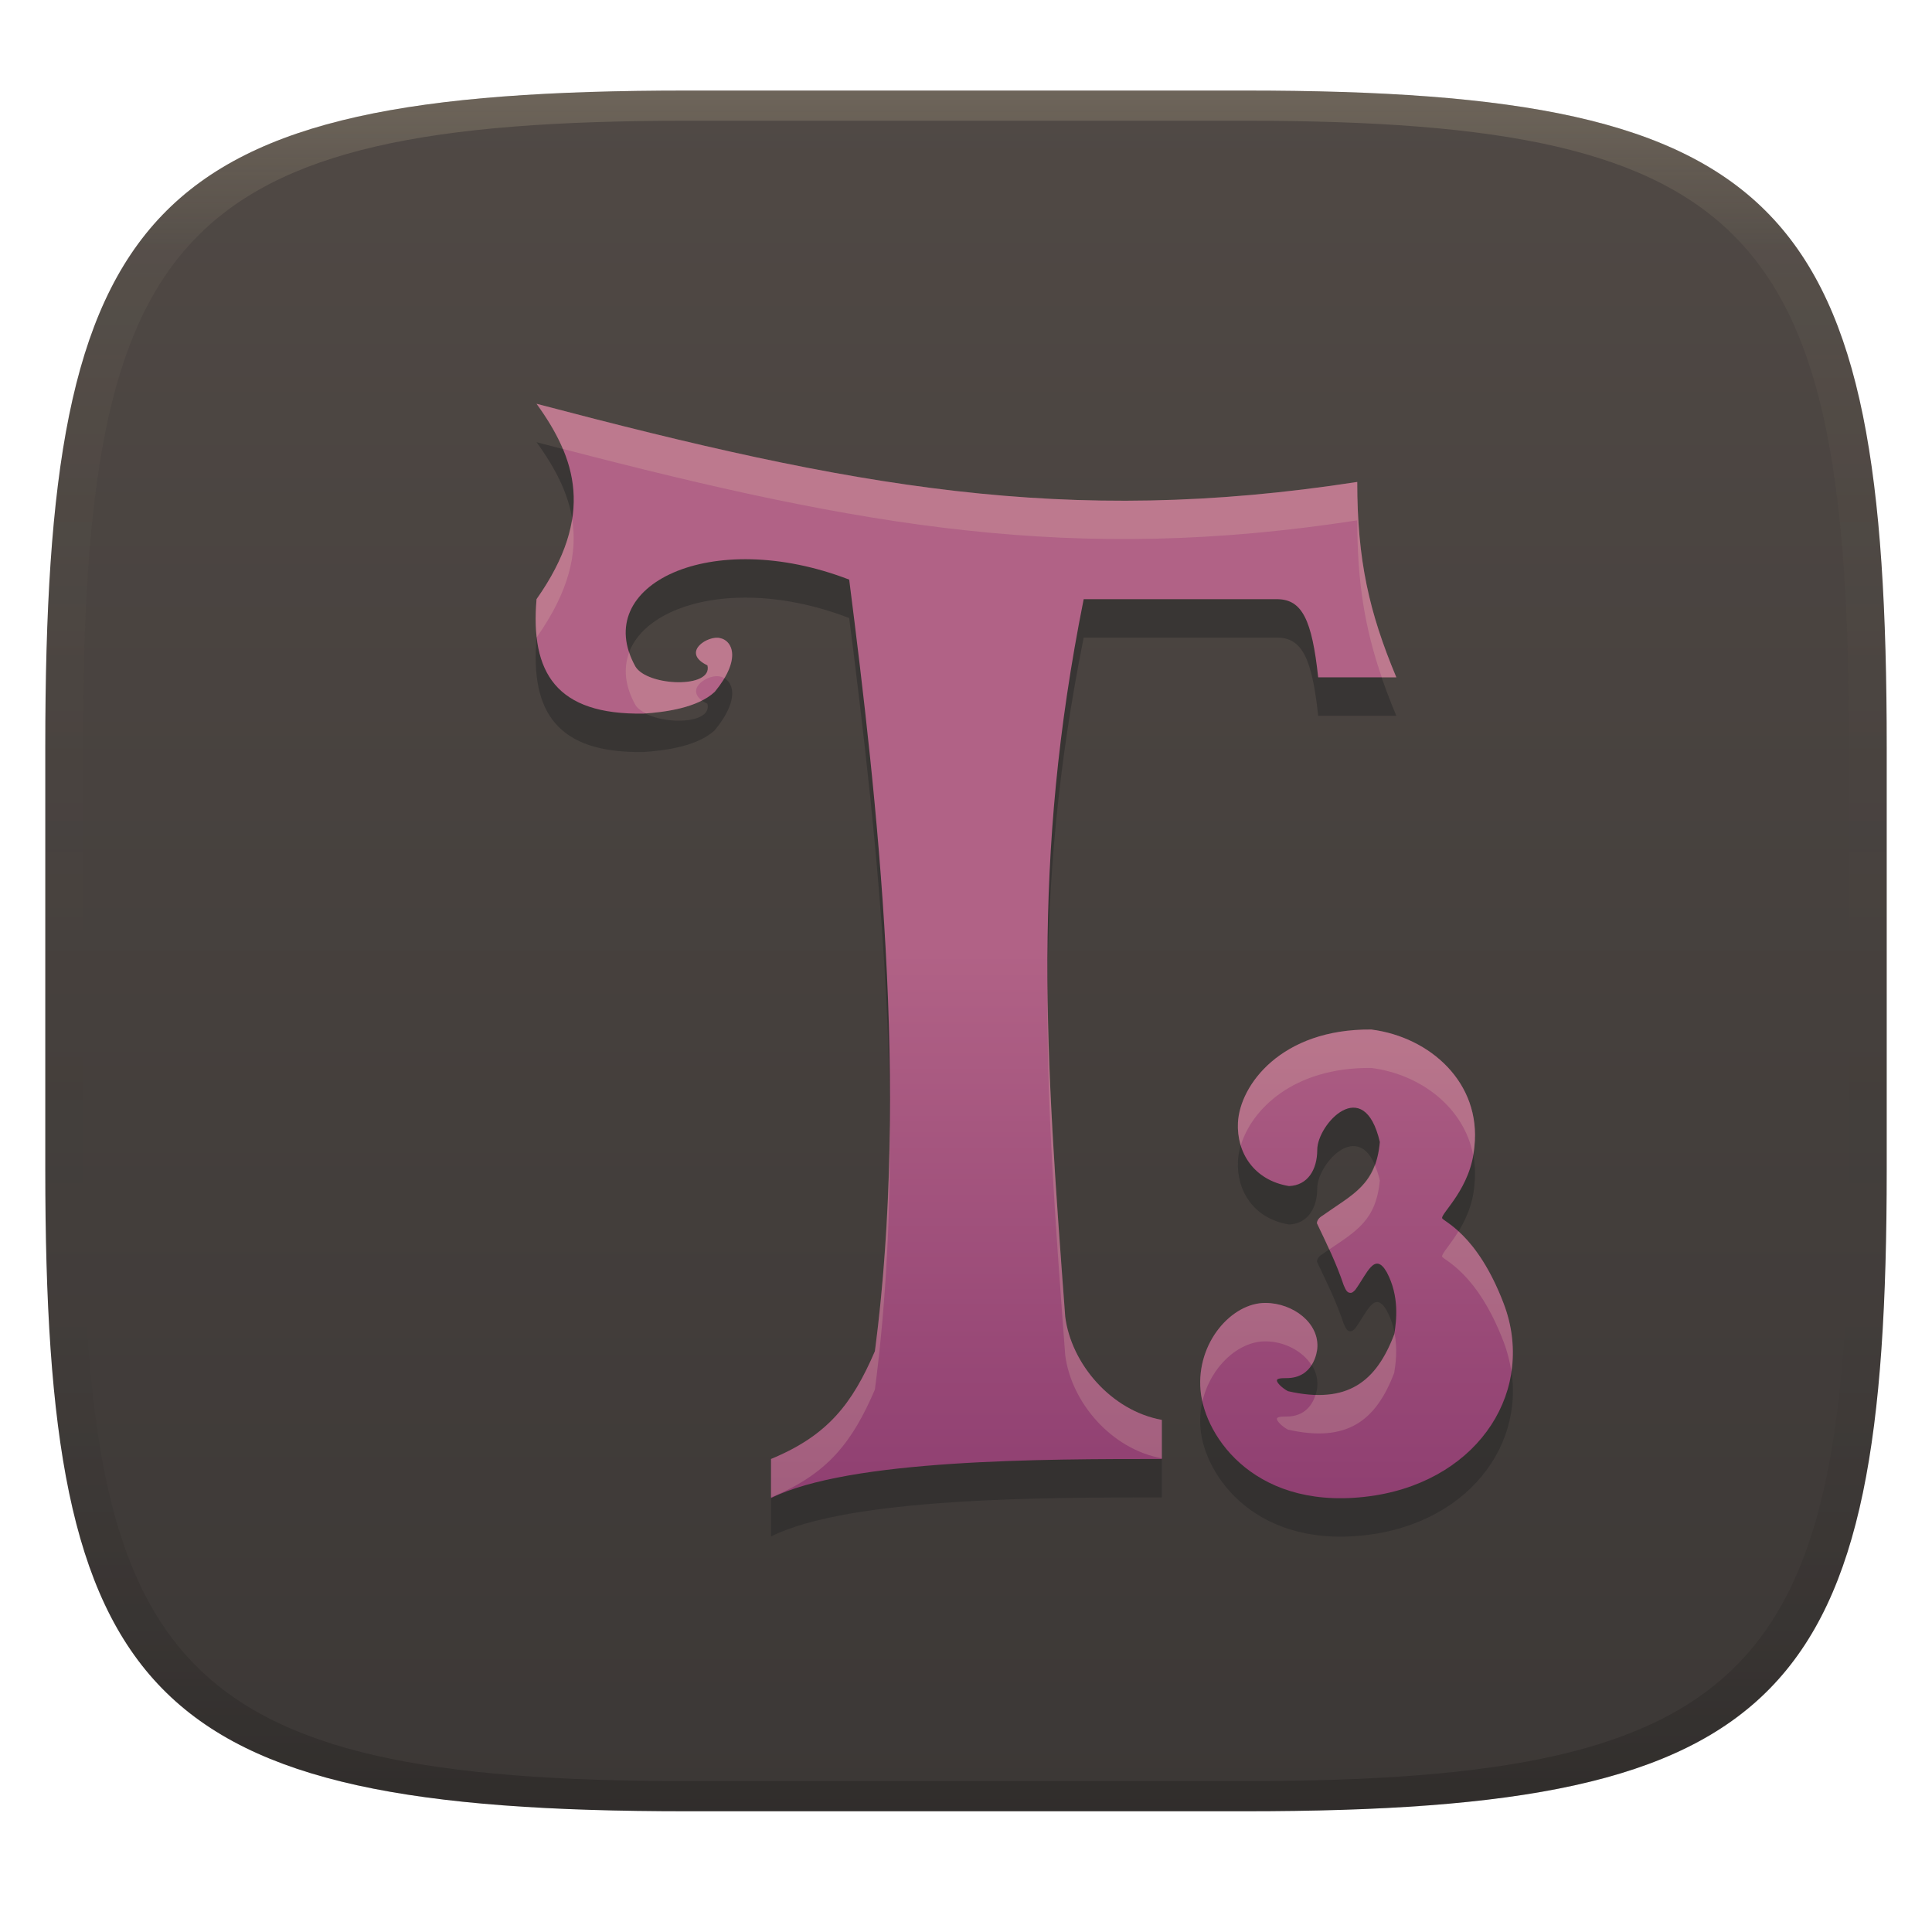 <svg width="256" height="256" version="1.1" xmlns="http://www.w3.org/2000/svg">
  <defs>
    <linearGradient id="linearGradient31" x1=".5" x2=".5" y2="1" gradientTransform="matrix(244,0,0,228,5.986,12)" gradientUnits="userSpaceOnUse">
      <stop stop-color="#ebdbb2" stop-opacity=".2" offset="0"/>
      <stop stop-color="#ebdbb2" stop-opacity=".05" offset=".1"/>
      <stop stop-opacity="0" offset=".704"/>
      <stop stop-opacity=".1" offset=".897"/>
      <stop stop-opacity=".2" offset="1"/>
    </linearGradient>
    <linearGradient id="linearGradient6" x1="140" x2="140" y1="12" y2="240" gradientUnits="userSpaceOnUse">
      <stop stop-color="#504945" offset="0"/>
      <stop stop-color="#3c3836" offset="1"/>
    </linearGradient>
    <linearGradient id="_lgradient_117" x2="0" y2="1" gradientTransform="matrix(129.46 0 0 145 70.978 53.5)" gradientUnits="userSpaceOnUse">
      <stop stop-color="#b16286" offset="0"/>
      <stop stop-color="#b16286" offset=".5"/>
      <stop stop-color="#8f3f71" offset="1"/>
    </linearGradient>
  </defs>
  <path d="m165 12c72 0 85 15 85 87v56c0 70-13 85-85 85h-74c-72 0-85-15-85-85v-56c0-72 13-87 85-87z" fill="url(#linearGradient6)" style="isolation:isolate"/>
  <path d="m71.094 58.591c5.184 7.17 7.831 14.778 0 25.893-0.822 9.719 2.581 15.368 14.211 15.161 2.752-0.187 7.121-0.73 9.416-2.893 3.64-4.456 2.229-6.79 0.729-7.1-1.559-0.461-5.329 1.873-1.71 3.601 0.763 3.118-7.933 2.797-9.537 0.172-6.04-10.813 10.026-18.585 28.32-11.531 3.75 29.51 8.003 67.11 3.408 102.24-3.006 6.974-6.226 11.162-13.765 14.281v5.178c10.357-5.178 36.249-5.178 51.785-5.178v-5.179c-6.698-1.206-12.016-7.428-12.805-13.684-2.602-34.816-4.505-60.321 2.448-95.064h25.73c3.209 0.072 4.525 2.735 5.341 10.357h10.357c-3.613-8.63-5.179-15.536-5.179-25.893-38.681 5.98-66.918 0.666-108.75-10.357zm110.61 82.917c-11.959-0.109-17.425 7.388-17.669 12.339-0.196 3.98 2.124 7.644 6.766 8.405 2.458-0.09 3.742-2.147 3.742-4.814 0-3.364 6.182-10.103 8.294-1.022-0.528 5.748-3.569 6.894-7.636 9.781-0.447 0.272-0.698 0.62-0.698 0.991 1.319 2.75 2.577 5.311 3.54 8.193 0.332 0.809 0.529 1.021 0.93 1.021 0.178 0 0.323-0.102 0.607-0.394 1.573-2.165 2.57-5.143 4.177-2.337 1.692 3.191 1.282 6.4 0.992 8.213-2.383 6.305-6.214 9.342-14.09 7.545-0.751-0.401-1.466-1.096-1.466-1.426 0-0.218 0.402-0.311 1.234-0.303 3.641 0.034 4.079-3.499 4.116-3.884 0.33-3.42-3.224-6.061-6.837-6.079-4.459-0.056-9.194 5.244-8.627 11.581 0.534 6.218 7.465 16.339 23.07 13.938 14.109-2.246 21.39-14.21 17.093-25.448-3.55-9.307-8.056-10.871-8.152-11.308-0.145-0.665 3.862-3.999 4.279-9.507 0.895-8.409-5.843-14.482-13.665-15.485z" fill="#282828" opacity=".5" style="isolation:isolate"/>
  <path d="m71.094 53.5c5.184 7.17 7.831 14.778 0 25.893-0.822 9.719 2.581 15.368 14.211 15.161 2.752-0.187 7.121-0.73 9.416-2.893 3.64-4.456 2.229-6.79 0.729-7.1-1.559-0.461-5.329 1.873-1.71 3.601 0.763 3.118-7.933 2.797-9.537 0.172-6.04-10.813 10.026-18.585 28.32-11.531 3.75 29.51 8.003 67.11 3.408 102.24-3.006 6.974-6.226 11.162-13.765 14.281v5.178c10.357-5.178 36.249-5.178 51.785-5.178v-5.179c-6.698-1.206-12.016-7.428-12.805-13.684-2.602-34.816-4.505-60.321 2.448-95.064h25.73c3.209 0.072 4.525 2.735 5.341 10.357h10.357c-3.613-8.63-5.179-15.536-5.179-25.893-38.681 5.98-66.918 0.666-108.75-10.357zm110.61 82.917c-11.959-0.109-17.425 7.388-17.669 12.339-0.196 3.98 2.124 7.644 6.766 8.405 2.458-0.09 3.742-2.147 3.742-4.814 0-3.364 6.182-10.103 8.294-1.022-0.528 5.748-3.569 6.894-7.636 9.781-0.447 0.272-0.698 0.62-0.698 0.991 1.319 2.75 2.577 5.311 3.54 8.193 0.332 0.809 0.529 1.021 0.93 1.021 0.178 0 0.323-0.102 0.607-0.394 1.573-2.165 2.57-5.143 4.177-2.337 1.692 3.191 1.282 6.4 0.992 8.213-2.383 6.305-6.214 9.342-14.09 7.545-0.751-0.401-1.466-1.096-1.466-1.426 0-0.218 0.402-0.311 1.234-0.303 3.641 0.034 4.079-3.499 4.116-3.884 0.33-3.42-3.224-6.061-6.837-6.079-4.459-0.056-9.194 5.244-8.627 11.581 0.534 6.218 7.465 16.339 23.07 13.938 14.109-2.246 21.39-14.21 17.093-25.448-3.55-9.307-8.056-10.871-8.152-11.308-0.145-0.665 3.862-3.999 4.279-9.507 0.895-8.409-5.843-14.482-13.665-15.485z" fill="url(#_lgradient_117)" style="isolation:isolate"/>
  <path d="m71.094 53.5c1.403 1.94 2.607 3.916 3.481 5.981 39.884 10.381 67.701 15.274 105.27 9.467 0 8.249 1.014 14.318 3.244 20.803h1.935c-3.613-8.63-5.18-15.536-5.18-25.893-38.681 5.98-66.917 0.666-108.75-10.357zm4.713 15.256c-0.495 3.198-1.934 6.693-4.713 10.637-0.156 1.839-0.159 3.531 0.016 5.066 4.312-6.13 5.428-11.191 4.697-15.703zm18.973 15.756c-1.716 0.162-4.206 2.138-1.039 3.65 0.763 3.118-7.933 2.797-9.537 0.172-0.357-0.639-0.631-1.266-0.838-1.881-0.769 2.054-0.584 4.428 0.838 6.973 0.272 0.444 0.789 0.795 1.387 1.102 2.158-0.159 5.14-0.55 7.418-1.713-2.265-1.656 1.011-3.585 2.441-3.162 0.182 0.038 0.363 0.108 0.533 0.205 1.938-3.277 0.748-5.032-0.533-5.297-0.195-0.058-0.425-0.072-0.67-0.049zm44.025 46.203c-0.14 15.497 1.004 30.936 2.342 48.834 0.789 6.256 6.107 12.478 12.805 13.684v-5.092c-6.698-1.206-12.016-7.428-12.805-13.684-1.191-15.94-2.226-29.926-2.342-43.742zm42.898 5.703c-11.959-0.109-17.424 7.386-17.668 12.338-0.052 1.049 0.081 2.07 0.375 3.027 1.424-4.729 6.907-10.37 17.293-10.275 6.521 0.836 12.27 5.203 13.49 11.502 0.062-0.367 0.146-0.719 0.176-1.107 0.895-8.409-5.844-14.481-13.666-15.484zm-63.799 11.908c-0.079 10.275-0.651 20.596-1.975 30.713-3.006 6.974-6.225 11.162-13.764 14.281v5.09c7.539-3.119 10.758-7.305 13.764-14.279 1.542-11.79 2.072-23.857 1.975-35.805zm64.256 6.039c-1.2 3.233-3.747 4.46-6.959 6.74-0.447 0.272-0.699 0.621-0.699 0.992 0.564 1.177 1.105 2.316 1.629 3.463 3.57-2.427 6.22-3.868 6.705-9.145-0.191-0.822-0.425-1.474-0.676-2.051zm11.092 8.799c-1.12 1.825-2.24 2.978-2.162 3.336 0.096 0.437 4.602 2.001 8.152 11.309 0.499 1.305 0.825 2.619 1.02 3.928 0.427-2.925 0.136-5.996-1.02-9.02-2.026-5.311-4.339-8.055-5.99-9.553zm-25.547 9.482c-4.459-0.056-9.194 5.243-8.627 11.58 0.041 0.475 0.132 0.979 0.248 1.492 1.052-4.621 4.801-8.027 8.379-7.982 2.474 0.012 4.89 1.272 6.08 3.152 0.606-0.946 0.739-1.967 0.758-2.164 0.33-3.42-3.225-6.06-6.838-6.078zm17.068 3.947c-9e-3 0.059-0.016 0.143-0.025 0.199-1.98 5.238-4.966 8.21-10.434 8.039-0.368 1.169-1.332 2.891-3.889 2.867-0.832-8e-3 -1.232 0.087-1.232 0.305 0 0.33 0.714 1.025 1.465 1.426 7.876 1.797 11.707-1.24 14.09-7.545 0.2-1.252 0.442-3.174 0.025-5.291z" fill="#ebdbb2" opacity=".2" style="isolation:isolate"/>
  <path d="m91 12c-72 0-85 15-85 87v56c0 70 13 85 85 85h74c72 0 85-15 85-85v-56c0-72-13-87-85-87zm0 4h74c68 0 80 15 80 83v56c0 66-12 81-80 81h-74c-68 0-80-15-80-81v-56c0-68 12-83 80-83z" fill="url(#linearGradient31)" style="isolation:isolate"/>
</svg>
